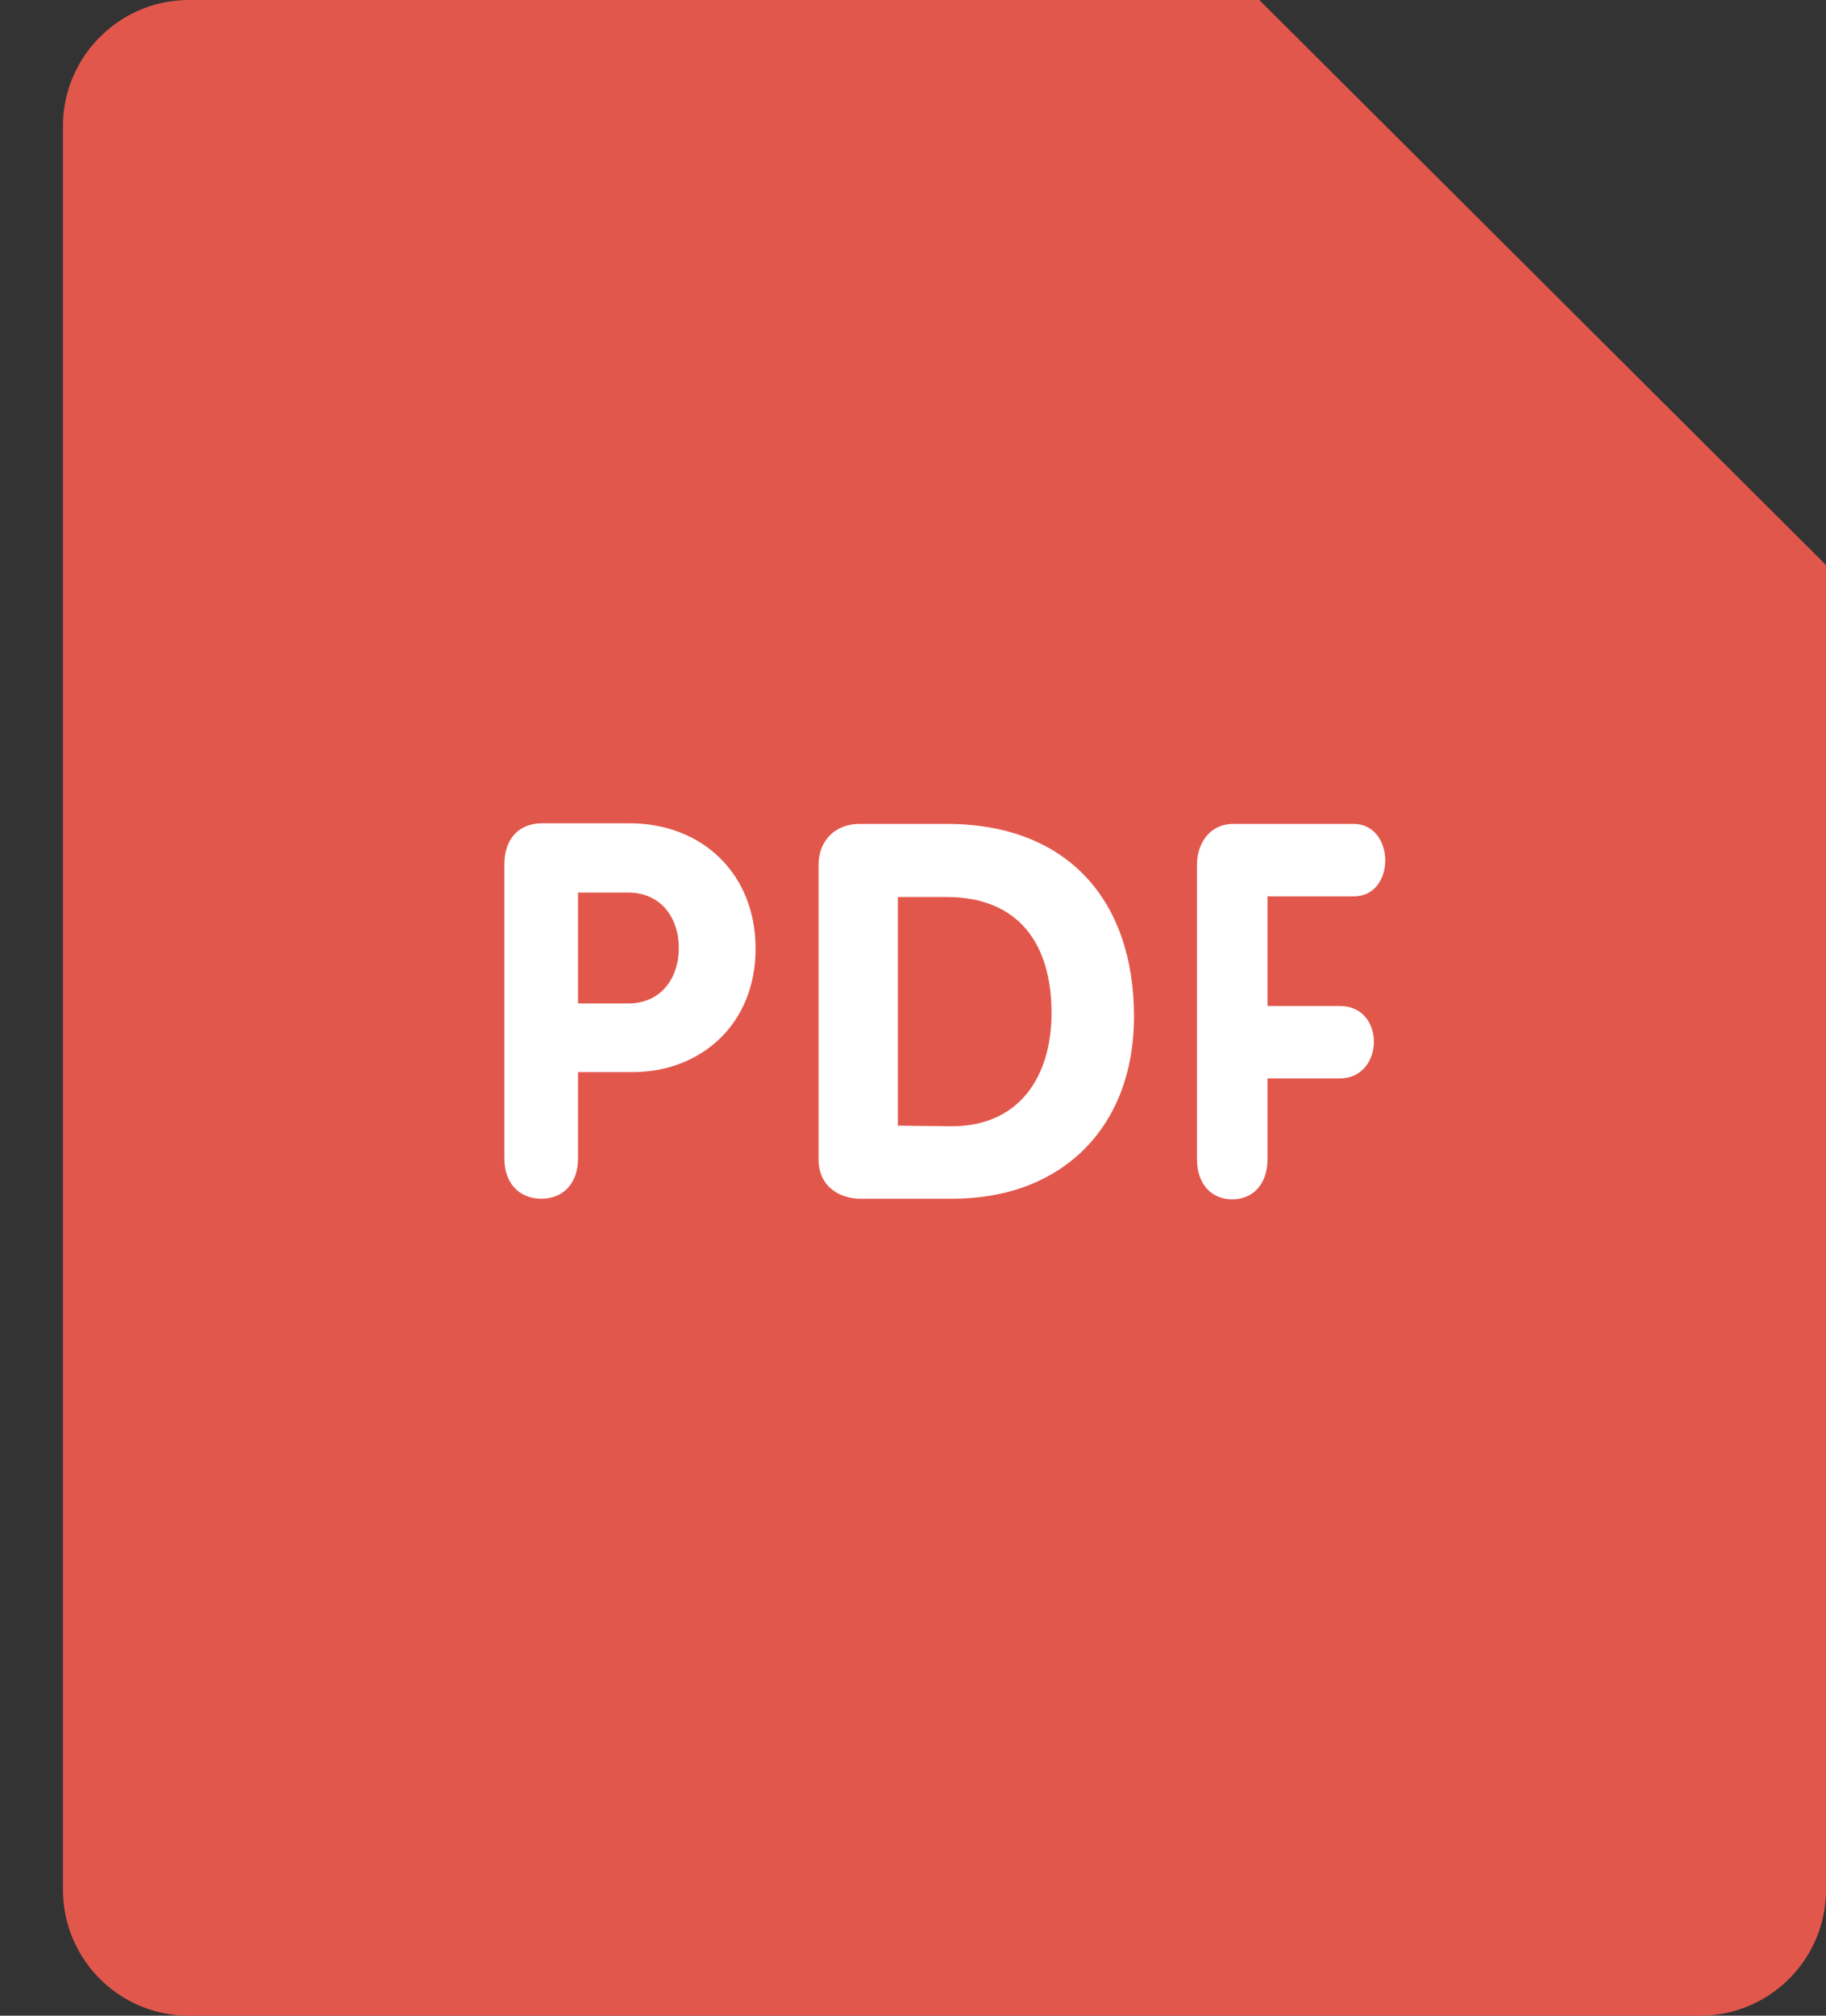 <svg xmlns="http://www.w3.org/2000/svg" width="29" height="32" viewBox="0 0 29 32"><rect x="0" y="0" width="29" height="32" fill="#333333" stroke="none"/><path fill="#e2574c" d="M3 0h17l9 8.97V30a2 2 0 0 1-2 2H3a2 2 0 0 1-2-2V2c0-1.1.9-2 2-2z"/><path fill="#fff" d="M20.13 14.23v1.74h1.15c.36 0 .54.28.54.57 0 .28-.18.58-.54.58h-1.15v1.28c0 .41-.24.64-.56.64-.32 0-.56-.23-.56-.64v-4.67c0-.34.2-.65.58-.65h1.91c.33 0 .5.29.5.58 0 .28-.16.57-.5.57zm-5.09-1.15c1.9 0 2.97 1.2 2.97 3.06 0 1.75-1.14 2.89-2.88 2.89h-1.47c-.27 0-.66-.15-.66-.63v-4.67c0-.39.27-.65.65-.65zm.07 4.8c1.09 0 1.59-.8 1.59-1.8 0-1.07-.5-1.84-1.67-1.84h-.77v3.63zM10 13.07c1.15 0 2 .8 2 1.99 0 1.21-.88 1.96-1.95 1.96h-.87v1.37c0 .41-.25.64-.58.64-.34 0-.59-.23-.59-.64v-4.67c0-.39.22-.65.6-.65zm-.02 2.86c.5 0 .8-.38.8-.88s-.3-.88-.8-.88h-.8v1.76z"/></svg>